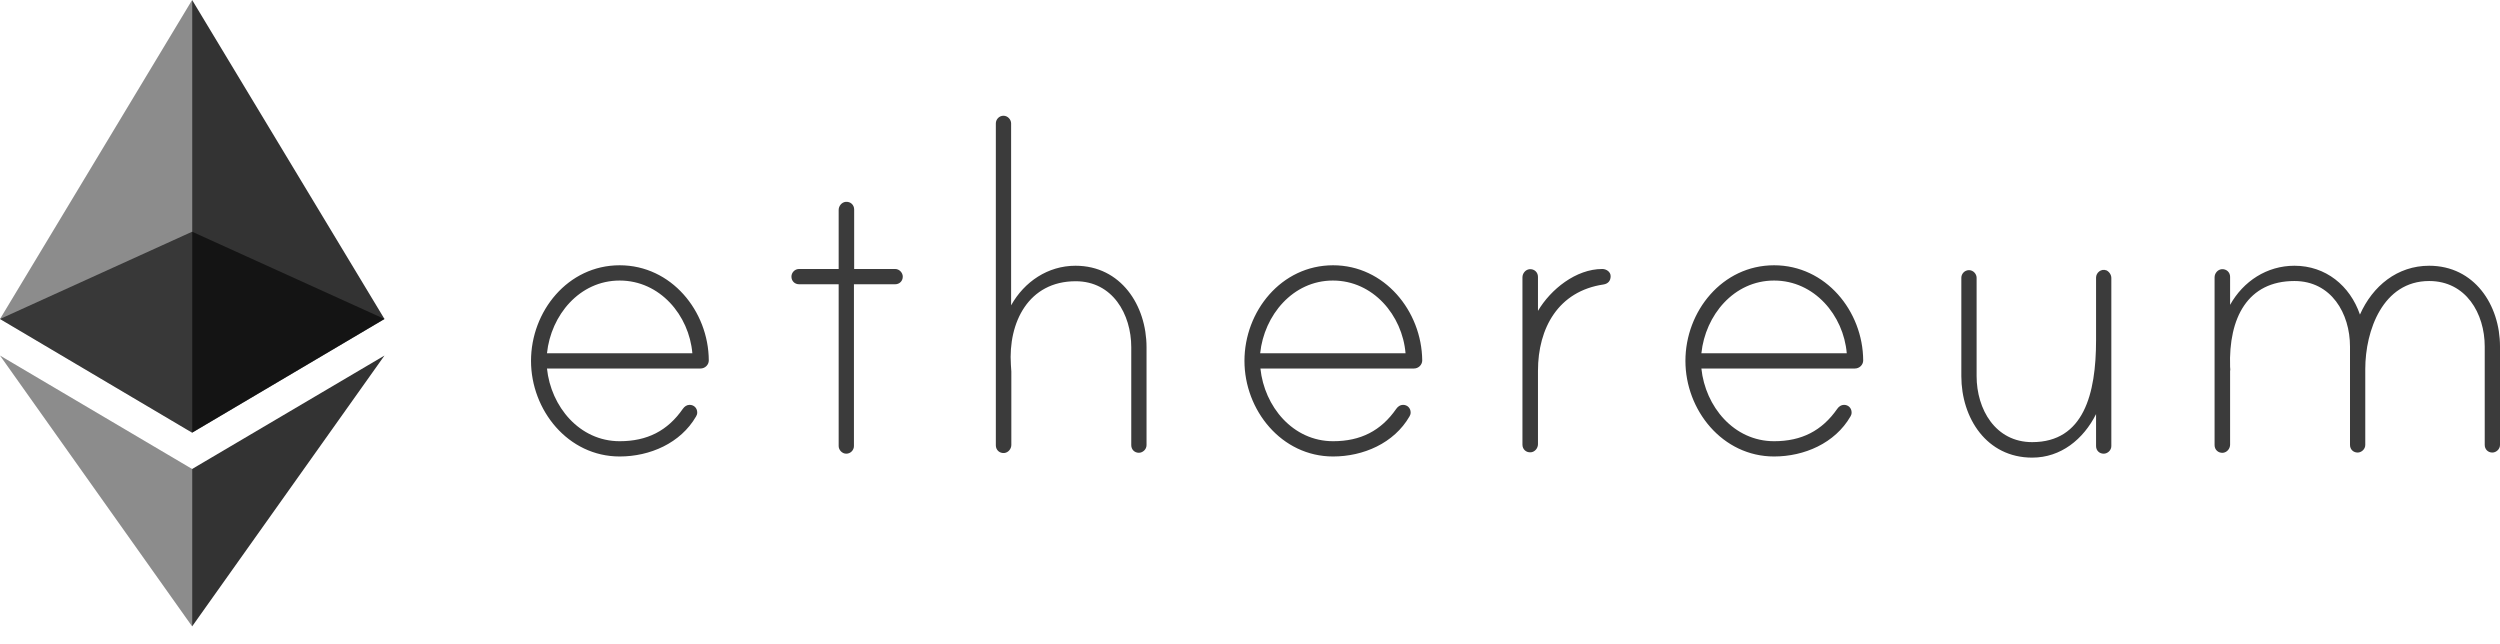 <svg width="101" height="26" viewBox="0 0 101 26" fill="none" xmlns="http://www.w3.org/2000/svg">
  <path d="M28.635 14.561C28.635 14.738 28.486 14.888 28.299 14.888H22.098C22.257 16.422 23.408 17.825 25.035 17.825C26.148 17.825 26.971 17.404 27.588 16.515C27.653 16.422 27.747 16.356 27.859 16.356C28.037 16.356 28.168 16.487 28.168 16.665C28.168 16.73 28.149 16.777 28.121 16.824C27.494 17.909 26.251 18.442 25.035 18.442C22.949 18.442 21.453 16.571 21.453 14.579C21.453 12.578 22.94 10.717 25.035 10.717C27.12 10.717 28.626 12.569 28.635 14.561ZM27.971 14.271C27.84 12.737 26.662 11.334 25.035 11.334C23.408 11.334 22.257 12.737 22.098 14.271H27.971ZM36.164 10.867C36.341 10.867 36.472 11.026 36.472 11.175C36.472 11.353 36.341 11.484 36.164 11.484H34.499V18.021C34.499 18.18 34.368 18.329 34.19 18.329C34.013 18.329 33.882 18.171 33.882 18.021V11.484H32.283C32.105 11.484 31.974 11.353 31.974 11.175C31.974 11.016 32.105 10.867 32.283 10.867H33.882V8.482C33.882 8.323 34.003 8.173 34.162 8.155C34.359 8.136 34.508 8.276 34.508 8.463V10.867H36.164ZM46.32 14.028V17.983C46.32 18.161 46.161 18.292 46.011 18.292C45.833 18.292 45.703 18.161 45.703 17.983V14.028C45.703 12.69 44.945 11.362 43.458 11.362C41.55 11.362 40.727 13.027 40.84 14.738C40.84 14.785 40.858 14.982 40.858 15.01V17.974C40.858 18.133 40.737 18.283 40.578 18.301C40.381 18.32 40.232 18.18 40.232 17.993V4.984C40.232 4.825 40.363 4.676 40.54 4.676C40.718 4.676 40.849 4.835 40.849 4.984V12.335C41.382 11.381 42.336 10.736 43.449 10.736C45.282 10.736 46.32 12.335 46.32 14.028ZM57.458 14.561C57.458 14.738 57.308 14.888 57.121 14.888H50.921C51.08 16.422 52.23 17.825 53.857 17.825C54.97 17.825 55.793 17.404 56.41 16.515C56.476 16.422 56.569 16.356 56.681 16.356C56.859 16.356 56.99 16.487 56.99 16.665C56.99 16.73 56.971 16.777 56.943 16.824C56.317 17.909 55.073 18.442 53.857 18.442C51.772 18.442 50.276 16.571 50.276 14.579C50.276 12.578 51.763 10.717 53.857 10.717C55.933 10.717 57.439 12.569 57.458 14.561ZM56.784 14.271C56.654 12.737 55.475 11.334 53.848 11.334C52.23 11.334 51.07 12.737 50.911 14.271H56.784ZM65.07 11.157C65.07 11.353 64.958 11.465 64.78 11.493C62.957 11.764 62.134 13.251 62.134 14.982V17.946C62.134 18.105 62.012 18.255 61.853 18.273C61.657 18.292 61.507 18.152 61.507 17.965V11.203C61.507 11.044 61.629 10.895 61.788 10.876C61.984 10.857 62.134 10.998 62.134 11.185V12.559C62.648 11.69 63.667 10.867 64.734 10.867C64.892 10.867 65.07 10.979 65.07 11.157ZM75.273 14.561C75.273 14.738 75.123 14.888 74.936 14.888H68.736C68.895 16.422 70.045 17.825 71.673 17.825C72.785 17.825 73.608 17.404 74.226 16.515C74.291 16.422 74.385 16.356 74.497 16.356C74.674 16.356 74.805 16.487 74.805 16.665C74.805 16.73 74.787 16.777 74.759 16.824C74.132 17.909 72.888 18.442 71.673 18.442C69.587 18.442 68.091 16.571 68.091 14.579C68.091 12.578 69.578 10.717 71.673 10.717C73.758 10.717 75.264 12.569 75.273 14.561ZM74.609 14.271C74.478 12.737 73.3 11.334 71.673 11.334C70.045 11.334 68.895 12.737 68.736 14.271H74.609ZM85.298 11.231V18.021C85.298 18.199 85.139 18.329 84.99 18.329C84.812 18.329 84.681 18.199 84.681 18.021V16.73C84.167 17.75 83.26 18.488 82.1 18.488C80.258 18.488 79.238 16.889 79.238 15.197V11.222C79.238 11.063 79.369 10.914 79.547 10.914C79.725 10.914 79.855 11.072 79.855 11.222V15.197C79.855 16.534 80.613 17.862 82.1 17.862C84.185 17.862 84.681 15.907 84.681 13.747V11.213C84.681 11.026 84.877 10.839 85.102 10.923C85.214 10.979 85.298 11.101 85.298 11.231ZM101 14V17.974C101 18.152 100.841 18.283 100.691 18.283C100.514 18.283 100.383 18.152 100.383 17.974V14C100.383 12.662 99.625 11.353 98.138 11.353C96.268 11.353 95.557 13.354 95.557 14.907V17.974C95.557 18.152 95.398 18.283 95.249 18.283C95.071 18.283 94.94 18.152 94.94 17.974V14C94.94 12.662 94.183 11.353 92.695 11.353C90.806 11.353 90.03 12.84 90.096 14.822C90.096 14.869 90.114 14.954 90.096 14.982V17.965C90.096 18.124 89.974 18.273 89.815 18.292C89.619 18.311 89.469 18.171 89.469 17.983V11.203C89.469 11.044 89.591 10.895 89.75 10.876C89.946 10.857 90.096 10.998 90.096 11.185V12.316C90.629 11.362 91.583 10.736 92.695 10.736C93.958 10.736 94.94 11.54 95.342 12.709C95.856 11.549 96.857 10.736 98.138 10.736C99.962 10.736 101 12.316 101 14Z" fill="#3B3B3B"/>
  <path opacity="0.6" d="M7.762 17.479L15.533 12.887L7.762 9.361L0 12.887L7.762 17.479Z" fill="black"/>
  <path opacity="0.45" d="M7.762 9.361V0L0 12.887L7.762 17.479V9.361Z" fill="black"/>
  <path opacity="0.8" d="M7.762 17.479L15.533 12.887L7.762 0V9.361V17.479Z" fill="black"/>
  <path opacity="0.45" d="M7.762 18.947L0 14.364L7.762 25.306V18.947Z" fill="black"/>
  <path opacity="0.8" d="M15.533 14.364L7.762 18.947V25.306L15.533 14.364Z" fill="black"/>
</svg>


